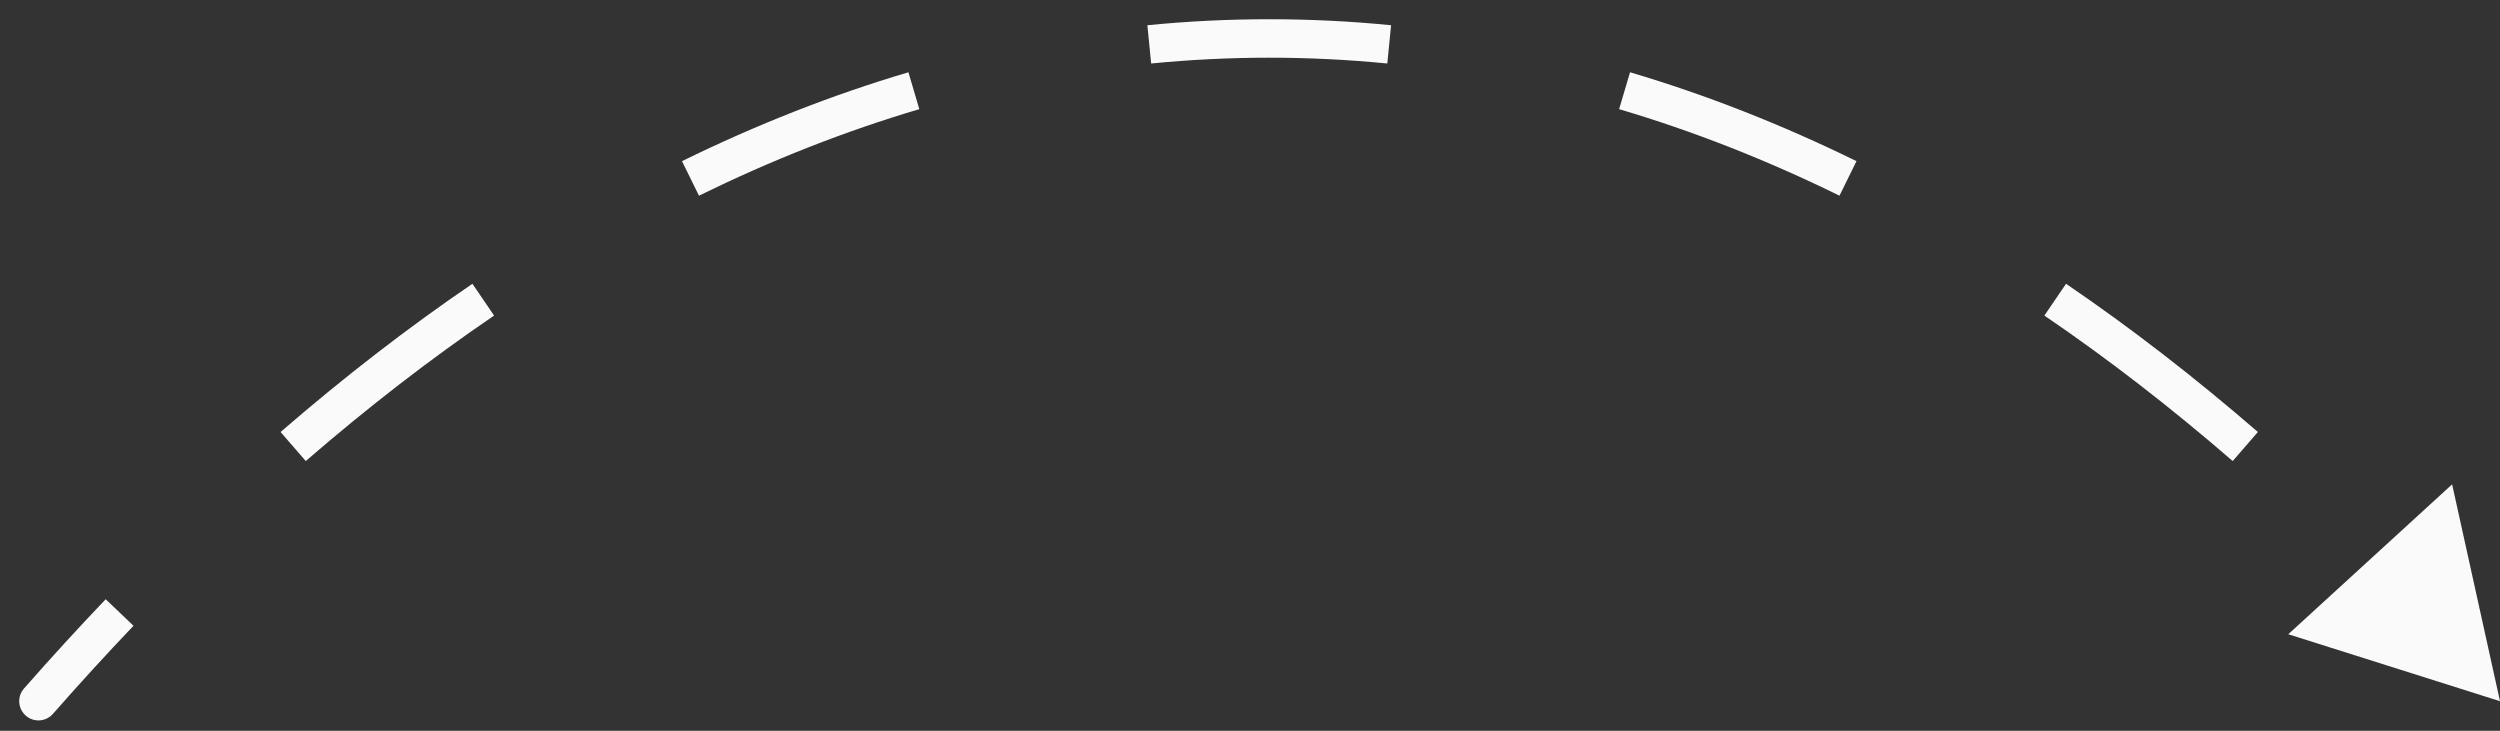 <svg width="65" height="19" viewBox="0 0 65 19" fill="none" xmlns="http://www.w3.org/2000/svg">
<rect x="0" y="0" width="65" height="19" fill="#333333" stroke="none"/>
<path id="Arc 2" d="M0.624 17.901C0.442 18.108 0.463 18.424 0.67 18.606C0.877 18.789 1.193 18.768 1.376 18.561L0.624 17.901ZM65 18.231L63.755 12.593L59.495 16.49L65 18.231ZM1.376 18.561C2.069 17.772 2.767 17.008 3.471 16.27L2.748 15.58C2.034 16.328 1.326 17.102 0.624 17.901L1.376 18.561ZM7.95 11.987C9.559 10.594 11.191 9.331 12.846 8.205L12.283 7.378C10.594 8.528 8.931 9.815 7.295 11.232L7.95 11.987ZM18.173 5.088C20.06 4.162 21.971 3.41 23.902 2.838L23.619 1.879C21.63 2.468 19.667 3.241 17.732 4.19L18.173 5.088ZM29.93 1.651C30.948 1.551 31.972 1.5 33 1.5V0.5C31.939 0.5 30.883 0.552 29.832 0.656L29.93 1.651ZM33 1.5C34.028 1.5 35.052 1.551 36.07 1.651L36.168 0.656C35.117 0.552 34.061 0.5 33 0.5V1.5ZM42.097 2.838C44.029 3.41 45.94 4.162 47.827 5.088L48.268 4.19C46.333 3.241 44.37 2.468 42.381 1.879L42.097 2.838ZM53.154 8.205C54.809 9.331 56.441 10.594 58.05 11.987L58.705 11.232C57.069 9.815 55.406 8.528 53.717 7.378L53.154 8.205ZM0.624 17.901C0.442 18.108 0.463 18.424 0.67 18.606C0.877 18.789 1.193 18.768 1.376 18.561L0.624 17.901ZM65 18.231L63.755 12.593L59.495 16.49L65 18.231ZM1.376 18.561C2.069 17.772 2.767 17.008 3.471 16.27L2.748 15.58C2.034 16.328 1.326 17.102 0.624 17.901L1.376 18.561ZM7.95 11.987C9.559 10.594 11.191 9.331 12.846 8.205L12.283 7.378C10.594 8.528 8.931 9.815 7.295 11.232L7.95 11.987ZM18.173 5.088C20.06 4.162 21.971 3.41 23.902 2.838L23.619 1.879C21.63 2.468 19.667 3.241 17.732 4.19L18.173 5.088ZM29.93 1.651C30.948 1.551 31.972 1.5 33 1.5V0.5C31.939 0.5 30.883 0.552 29.832 0.656L29.93 1.651ZM33 1.5C34.028 1.5 35.052 1.551 36.07 1.651L36.168 0.656C35.117 0.552 34.061 0.5 33 0.5V1.5ZM42.097 2.838C44.029 3.41 45.94 4.162 47.827 5.088L48.268 4.19C46.333 3.241 44.37 2.468 42.381 1.879L42.097 2.838ZM53.154 8.205C54.809 9.331 56.441 10.594 58.05 11.987L58.705 11.232C57.069 9.815 55.406 8.528 53.717 7.378L53.154 8.205Z" fill="#FAFAFA"/>
</svg>
